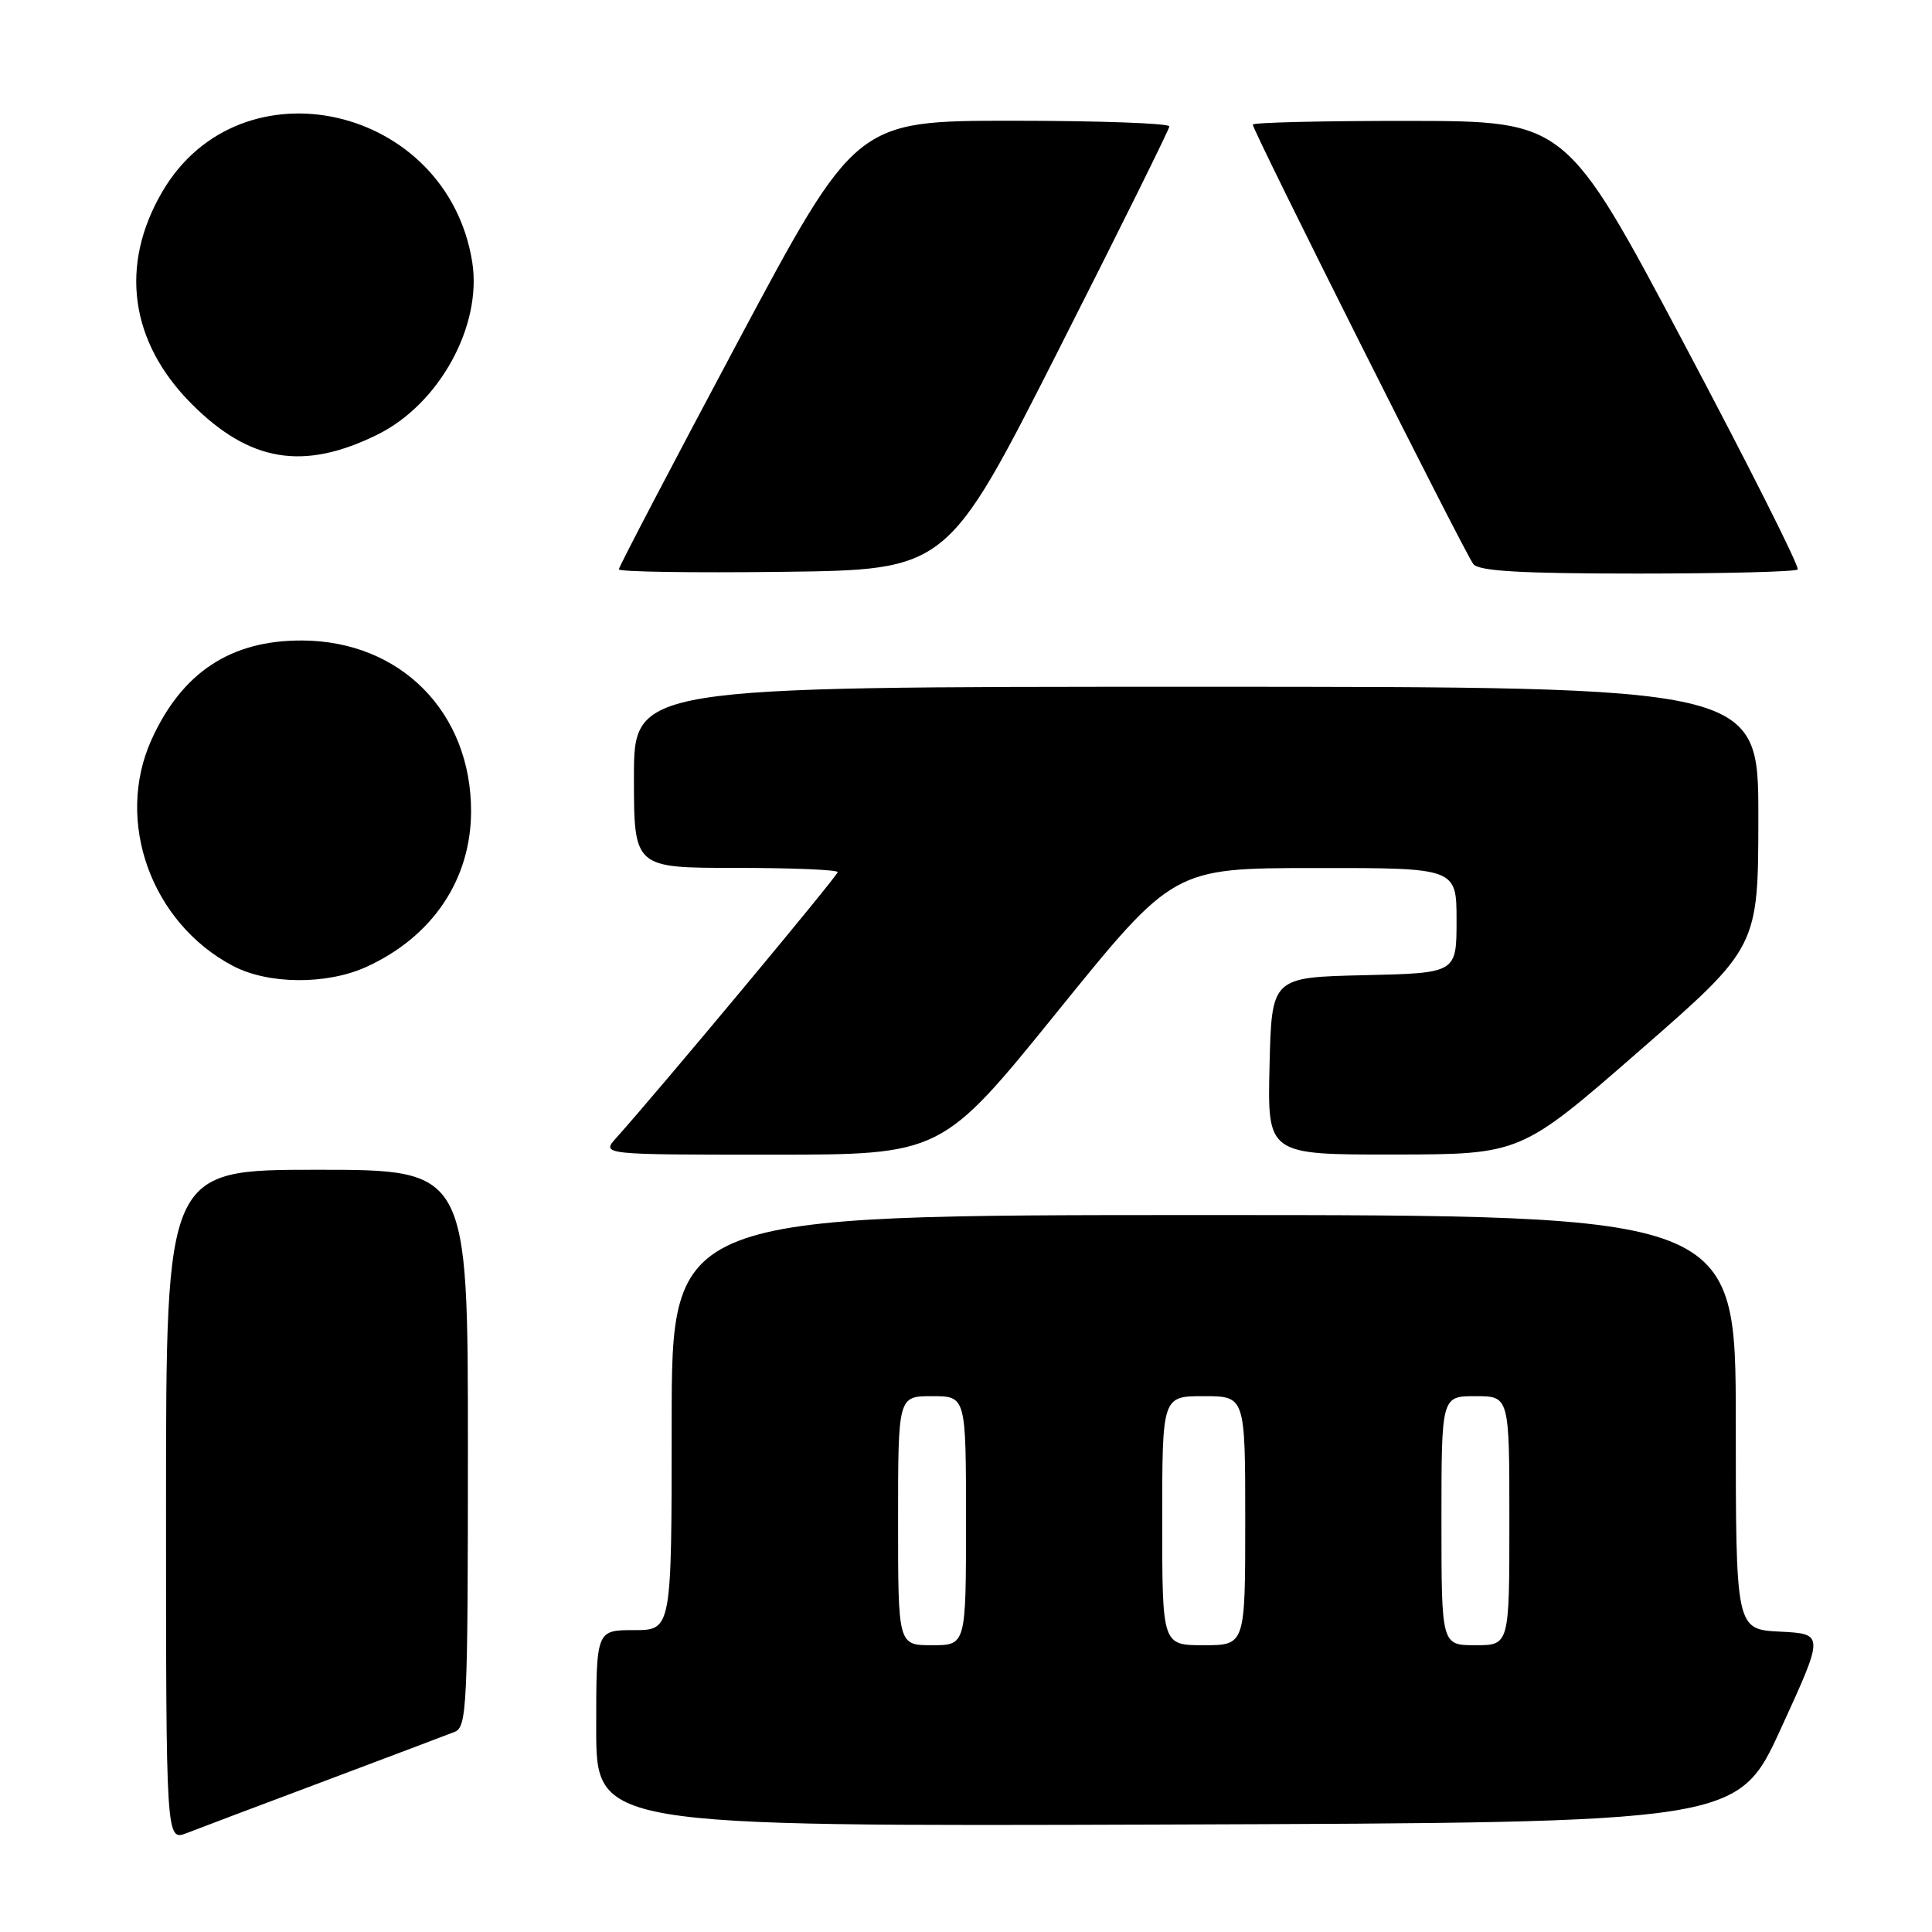 <?xml version="1.0" encoding="UTF-8" standalone="no"?>
<!DOCTYPE svg PUBLIC "-//W3C//DTD SVG 1.1//EN" "http://www.w3.org/Graphics/SVG/1.1/DTD/svg11.dtd" >
<svg xmlns="http://www.w3.org/2000/svg" xmlns:xlink="http://www.w3.org/1999/xlink" version="1.1" viewBox="0 0 256 256">
 <g >
 <path fill="currentColor"
d=" M 43.00 236.00 C 51.53 232.79 59.29 229.86 60.25 229.48 C 61.87 228.84 62.00 226.10 62.00 191.89 C 62.00 155.00 62.00 155.00 42.00 155.00 C 22.00 155.00 22.00 155.00 22.00 199.48 C 22.00 243.95 22.00 243.95 24.75 242.89 C 26.26 242.30 34.47 239.20 43.00 236.00 Z  M 236.00 229.00 C 241.73 216.50 241.73 216.50 235.86 216.20 C 230.00 215.90 230.00 215.90 230.00 188.45 C 230.00 161.00 230.00 161.00 159.50 161.00 C 89.00 161.00 89.00 161.00 89.00 188.50 C 89.00 216.00 89.00 216.00 84.00 216.00 C 79.00 216.00 79.00 216.00 79.00 229.01 C 79.00 242.01 79.00 242.01 154.64 241.76 C 230.28 241.50 230.28 241.50 236.00 229.00 Z  M 140.13 134.02 C 155.50 115.03 155.50 115.03 174.25 115.02 C 193.00 115.00 193.00 115.00 193.00 121.97 C 193.00 128.94 193.00 128.94 180.75 129.22 C 168.50 129.50 168.50 129.50 168.22 141.25 C 167.94 153.00 167.94 153.00 184.72 152.98 C 201.50 152.96 201.50 152.96 217.24 139.23 C 232.98 125.50 232.98 125.50 232.99 108.25 C 233.00 91.00 233.00 91.00 158.50 91.00 C 84.00 91.00 84.00 91.00 84.00 103.00 C 84.00 115.00 84.00 115.00 97.50 115.00 C 104.92 115.00 111.00 115.25 111.00 115.56 C 111.00 116.05 87.16 144.65 81.68 150.75 C 79.65 153.00 79.65 153.00 102.21 153.00 C 124.77 153.00 124.77 153.00 140.13 134.02 Z  M 48.52 128.13 C 57.30 124.14 62.41 116.55 62.42 107.50 C 62.43 94.39 53.08 84.93 40.05 84.87 C 30.60 84.82 24.13 89.08 20.08 98.00 C 15.19 108.80 20.02 122.26 30.85 127.98 C 35.52 130.45 43.27 130.51 48.52 128.13 Z  M 140.20 46.50 C 148.29 30.55 154.92 17.16 154.95 16.75 C 154.98 16.34 145.64 16.00 134.20 16.00 C 113.40 16.00 113.40 16.00 97.70 45.42 C 89.07 61.60 82.00 75.11 82.00 75.44 C 82.00 75.77 91.79 75.92 103.75 75.77 C 125.50 75.50 125.50 75.50 140.20 46.50 Z  M 238.20 75.46 C 238.50 75.17 231.71 61.68 223.12 45.49 C 207.50 16.05 207.50 16.05 186.75 16.02 C 175.34 16.01 166.00 16.23 166.00 16.51 C 166.00 17.34 194.13 73.39 195.23 74.75 C 195.98 75.68 201.59 76.00 216.96 76.00 C 228.35 76.00 237.91 75.76 238.20 75.46 Z  M 49.99 57.60 C 58.21 53.56 63.92 43.15 62.57 34.70 C 59.24 13.92 31.88 7.70 21.52 25.38 C 15.79 35.15 17.21 45.34 25.42 53.55 C 33.10 61.23 40.23 62.41 49.99 57.60 Z  M 119.00 201.50 C 119.00 185.00 119.00 185.00 123.50 185.00 C 128.00 185.00 128.00 185.00 128.00 201.50 C 128.00 218.00 128.00 218.00 123.50 218.00 C 119.00 218.00 119.00 218.00 119.00 201.50 Z  M 154.00 201.50 C 154.00 185.00 154.00 185.00 159.50 185.00 C 165.00 185.00 165.00 185.00 165.00 201.50 C 165.00 218.00 165.00 218.00 159.50 218.00 C 154.00 218.00 154.00 218.00 154.00 201.50 Z  M 191.00 201.50 C 191.00 185.00 191.00 185.00 195.50 185.00 C 200.00 185.00 200.00 185.00 200.00 201.50 C 200.00 218.00 200.00 218.00 195.50 218.00 C 191.00 218.00 191.00 218.00 191.00 201.50 Z "/>
</g>
</svg>